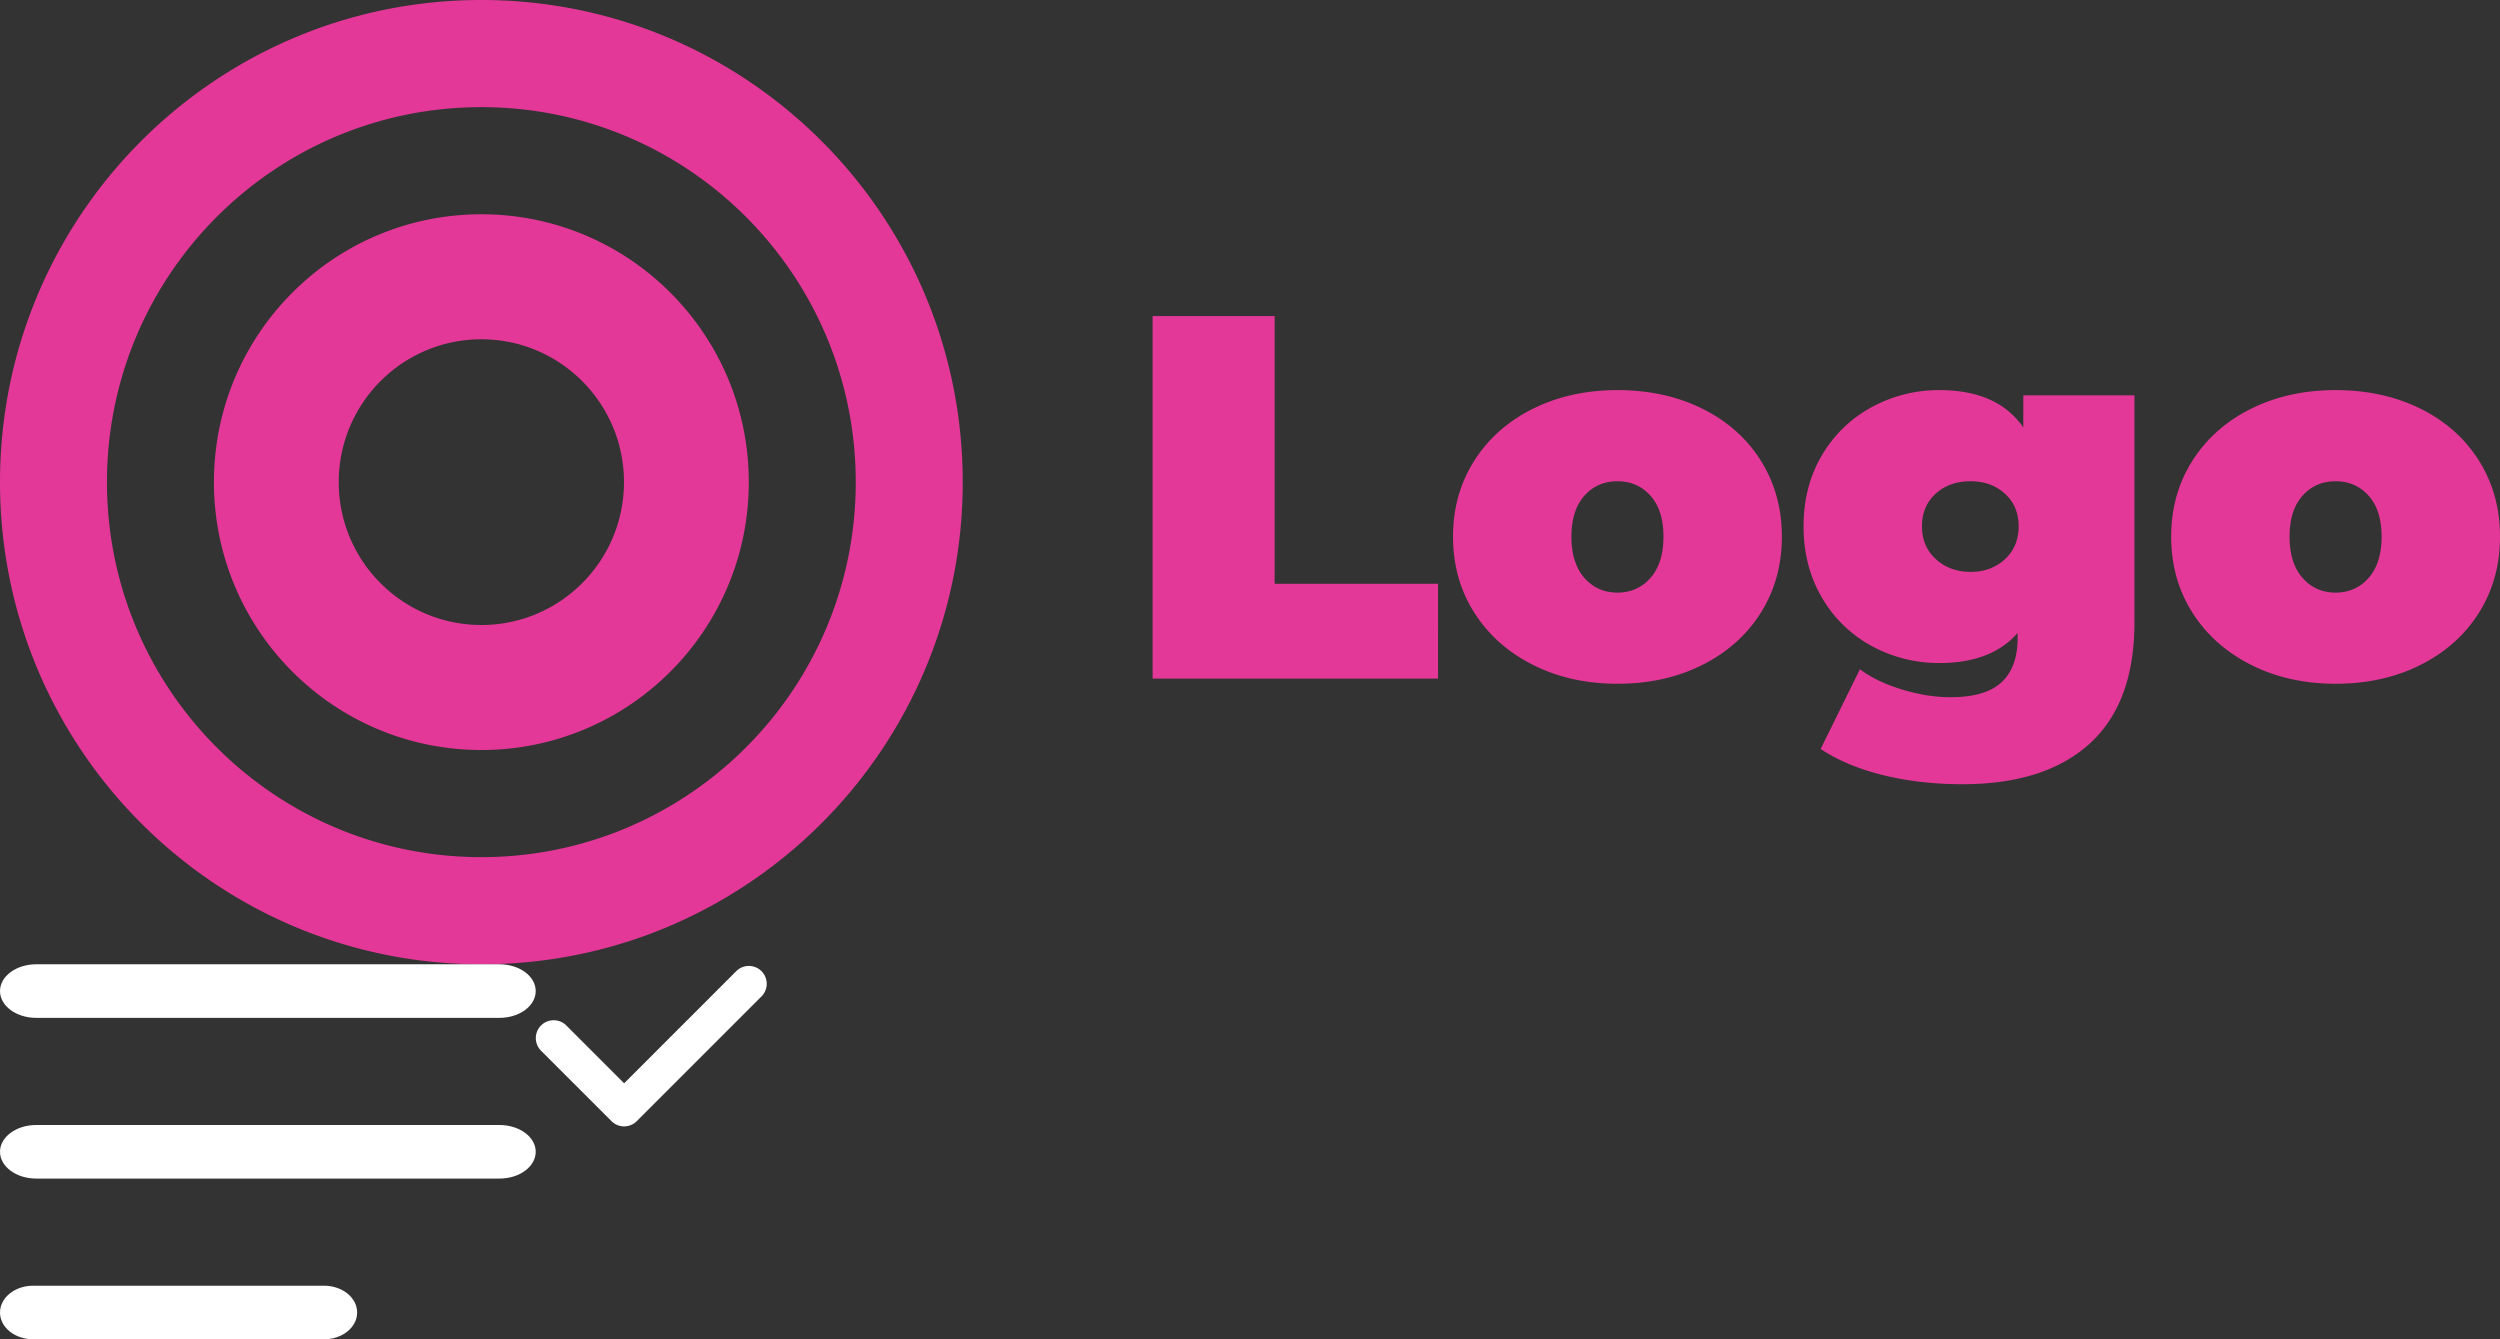 <?xml version="1.0" encoding="utf-8"?><svg width="140" height="75" viewBox="0 0 140 75" xmlns="http://www.w3.org/2000/svg" xmlns:xlink="http://www.w3.org/1999/xlink"><rect x="0" y="0" width="140" height="75" fill="#333333" stroke="none"/><svg width="140" height="54" viewBox="0 0 140 54" id="big-logo" xmlns="http://www.w3.org/2000/svg"><path fill="#E43898" d="M26.956 0c14.888 0 26.957 12.088 26.957 27s-12.07 27-26.957 27S0 41.912 0 27 12.069 0 26.956 0zm0 6C15.377 6 5.99 15.402 5.99 27s9.387 21 20.966 21c11.58 0 20.966-9.402 20.966-21S38.535 6 26.956 6zm81.659 15.847c2.162 0 3.725.696 4.69 2.088v-1.798h6.225v12.702c0 3.016-.835 5.283-2.504 6.8-1.67 1.518-4.049 2.277-7.137 2.277-1.583 0-3.06-.17-4.43-.507-1.37-.339-2.538-.827-3.503-1.465l2.2-4.466c.618.464 1.4.841 2.345 1.131.946.29 1.853.435 2.722.435 1.312 0 2.268-.28 2.866-.841.599-.56.898-1.382.898-2.465v-.29c-.985 1.121-2.442 1.682-4.372 1.682a7.851 7.851 0 01-3.778-.943 7.136 7.136 0 01-2.794-2.697c-.695-1.17-1.043-2.508-1.043-4.016s.348-2.842 1.043-4.002a7.166 7.166 0 012.794-2.683 7.851 7.851 0 013.778-.942zM26.956 12c8.271 0 14.976 6.716 14.976 15 0 8.284-6.705 15-14.976 15-8.27 0-14.975-6.716-14.975-15 0-8.284 6.704-15 14.975-15zm63.621 9.847c1.776 0 3.364.348 4.763 1.044 1.4.696 2.49 1.667 3.272 2.914.781 1.248 1.172 2.664 1.172 4.249 0 1.585-.39 3.001-1.172 4.249-.782 1.247-1.873 2.223-3.272 2.928-1.4.706-2.987 1.059-4.763 1.059-1.756 0-3.334-.353-4.734-1.059-1.4-.705-2.494-1.681-3.286-2.928-.791-1.248-1.187-2.664-1.187-4.249 0-1.585.396-3.001 1.187-4.249.792-1.247 1.887-2.218 3.286-2.914 1.4-.696 2.978-1.044 4.734-1.044zm40.216 0c1.776 0 3.363.348 4.763 1.044 1.4.696 2.49 1.667 3.271 2.914.782 1.248 1.173 2.664 1.173 4.249 0 1.585-.39 3.001-1.173 4.249-.781 1.247-1.872 2.223-3.271 2.928-1.4.706-2.987 1.059-4.763 1.059-1.757 0-3.334-.353-4.734-1.059-1.4-.705-2.495-1.681-3.286-2.928-.791-1.248-1.187-2.664-1.187-4.249 0-1.585.396-3.001 1.187-4.249.791-1.247 1.887-2.218 3.286-2.914 1.4-.696 2.977-1.044 4.734-1.044zM71.38 17.7v14.993h9.15V38H64.547V17.7h6.833zM26.956 19c-4.41 0-7.987 3.582-7.987 8s3.576 8 7.987 8 7.987-3.582 7.987-8-3.576-8-7.987-8zm63.621 7.951c-.753 0-1.37.27-1.853.812-.482.541-.724 1.305-.724 2.291s.242 1.754.724 2.306c.483.55 1.1.826 1.853.826.753 0 1.37-.275 1.853-.826.483-.552.724-1.32.724-2.306s-.241-1.75-.724-2.291c-.482-.541-1.1-.812-1.853-.812zm40.216 0c-.753 0-1.37.27-1.853.812-.483.541-.724 1.305-.724 2.291s.241 1.754.724 2.306c.482.55 1.1.826 1.853.826.753 0 1.37-.275 1.853-.826.482-.552.724-1.32.724-2.306s-.242-1.75-.724-2.291c-.483-.541-1.1-.812-1.853-.812zm-20.44 0c-.792 0-1.444.232-1.955.696-.512.464-.768 1.073-.768 1.827s.261 1.368.782 1.841c.521.474 1.168.711 1.94.711s1.414-.237 1.925-.71c.512-.474.768-1.088.768-1.842s-.256-1.363-.768-1.827c-.511-.464-1.153-.696-1.925-.696z"/></svg><svg width="13" height="10" viewBox="0 0 13 10" id="bird--white" x="30" y="54" xmlns="http://www.w3.org/2000/svg"><path fill="#FFF" d="M11.217.398a1 1 0 111.414 1.414L5.658 8.785a1 1 0 01-1.414 0L.299 4.841a1 1 0 111.414-1.415l3.238 3.238L11.217.398z"/></svg><svg width="30" height="21" viewBox="0 0 30 21" id="combined-shape" y="54" xmlns="http://www.w3.org/2000/svg"><path fill="#FFF" fill-rule="evenodd" d="M2.027 9h25.946C29.093 9 30 9.672 30 10.5s-.908 1.5-2.027 1.5H2.027C.907 12 0 11.328 0 10.5S.908 9 2.027 9zm0-9h25.946C29.093 0 30 .672 30 1.5S29.092 3 27.973 3H2.027C.907 3 0 2.328 0 1.5S.908 0 2.027 0zm-.175 18h16.296c1.023 0 1.852.672 1.852 1.5s-.83 1.5-1.852 1.5H1.852C.829 21 0 20.328 0 19.5S.83 18 1.852 18z"/></svg></svg>